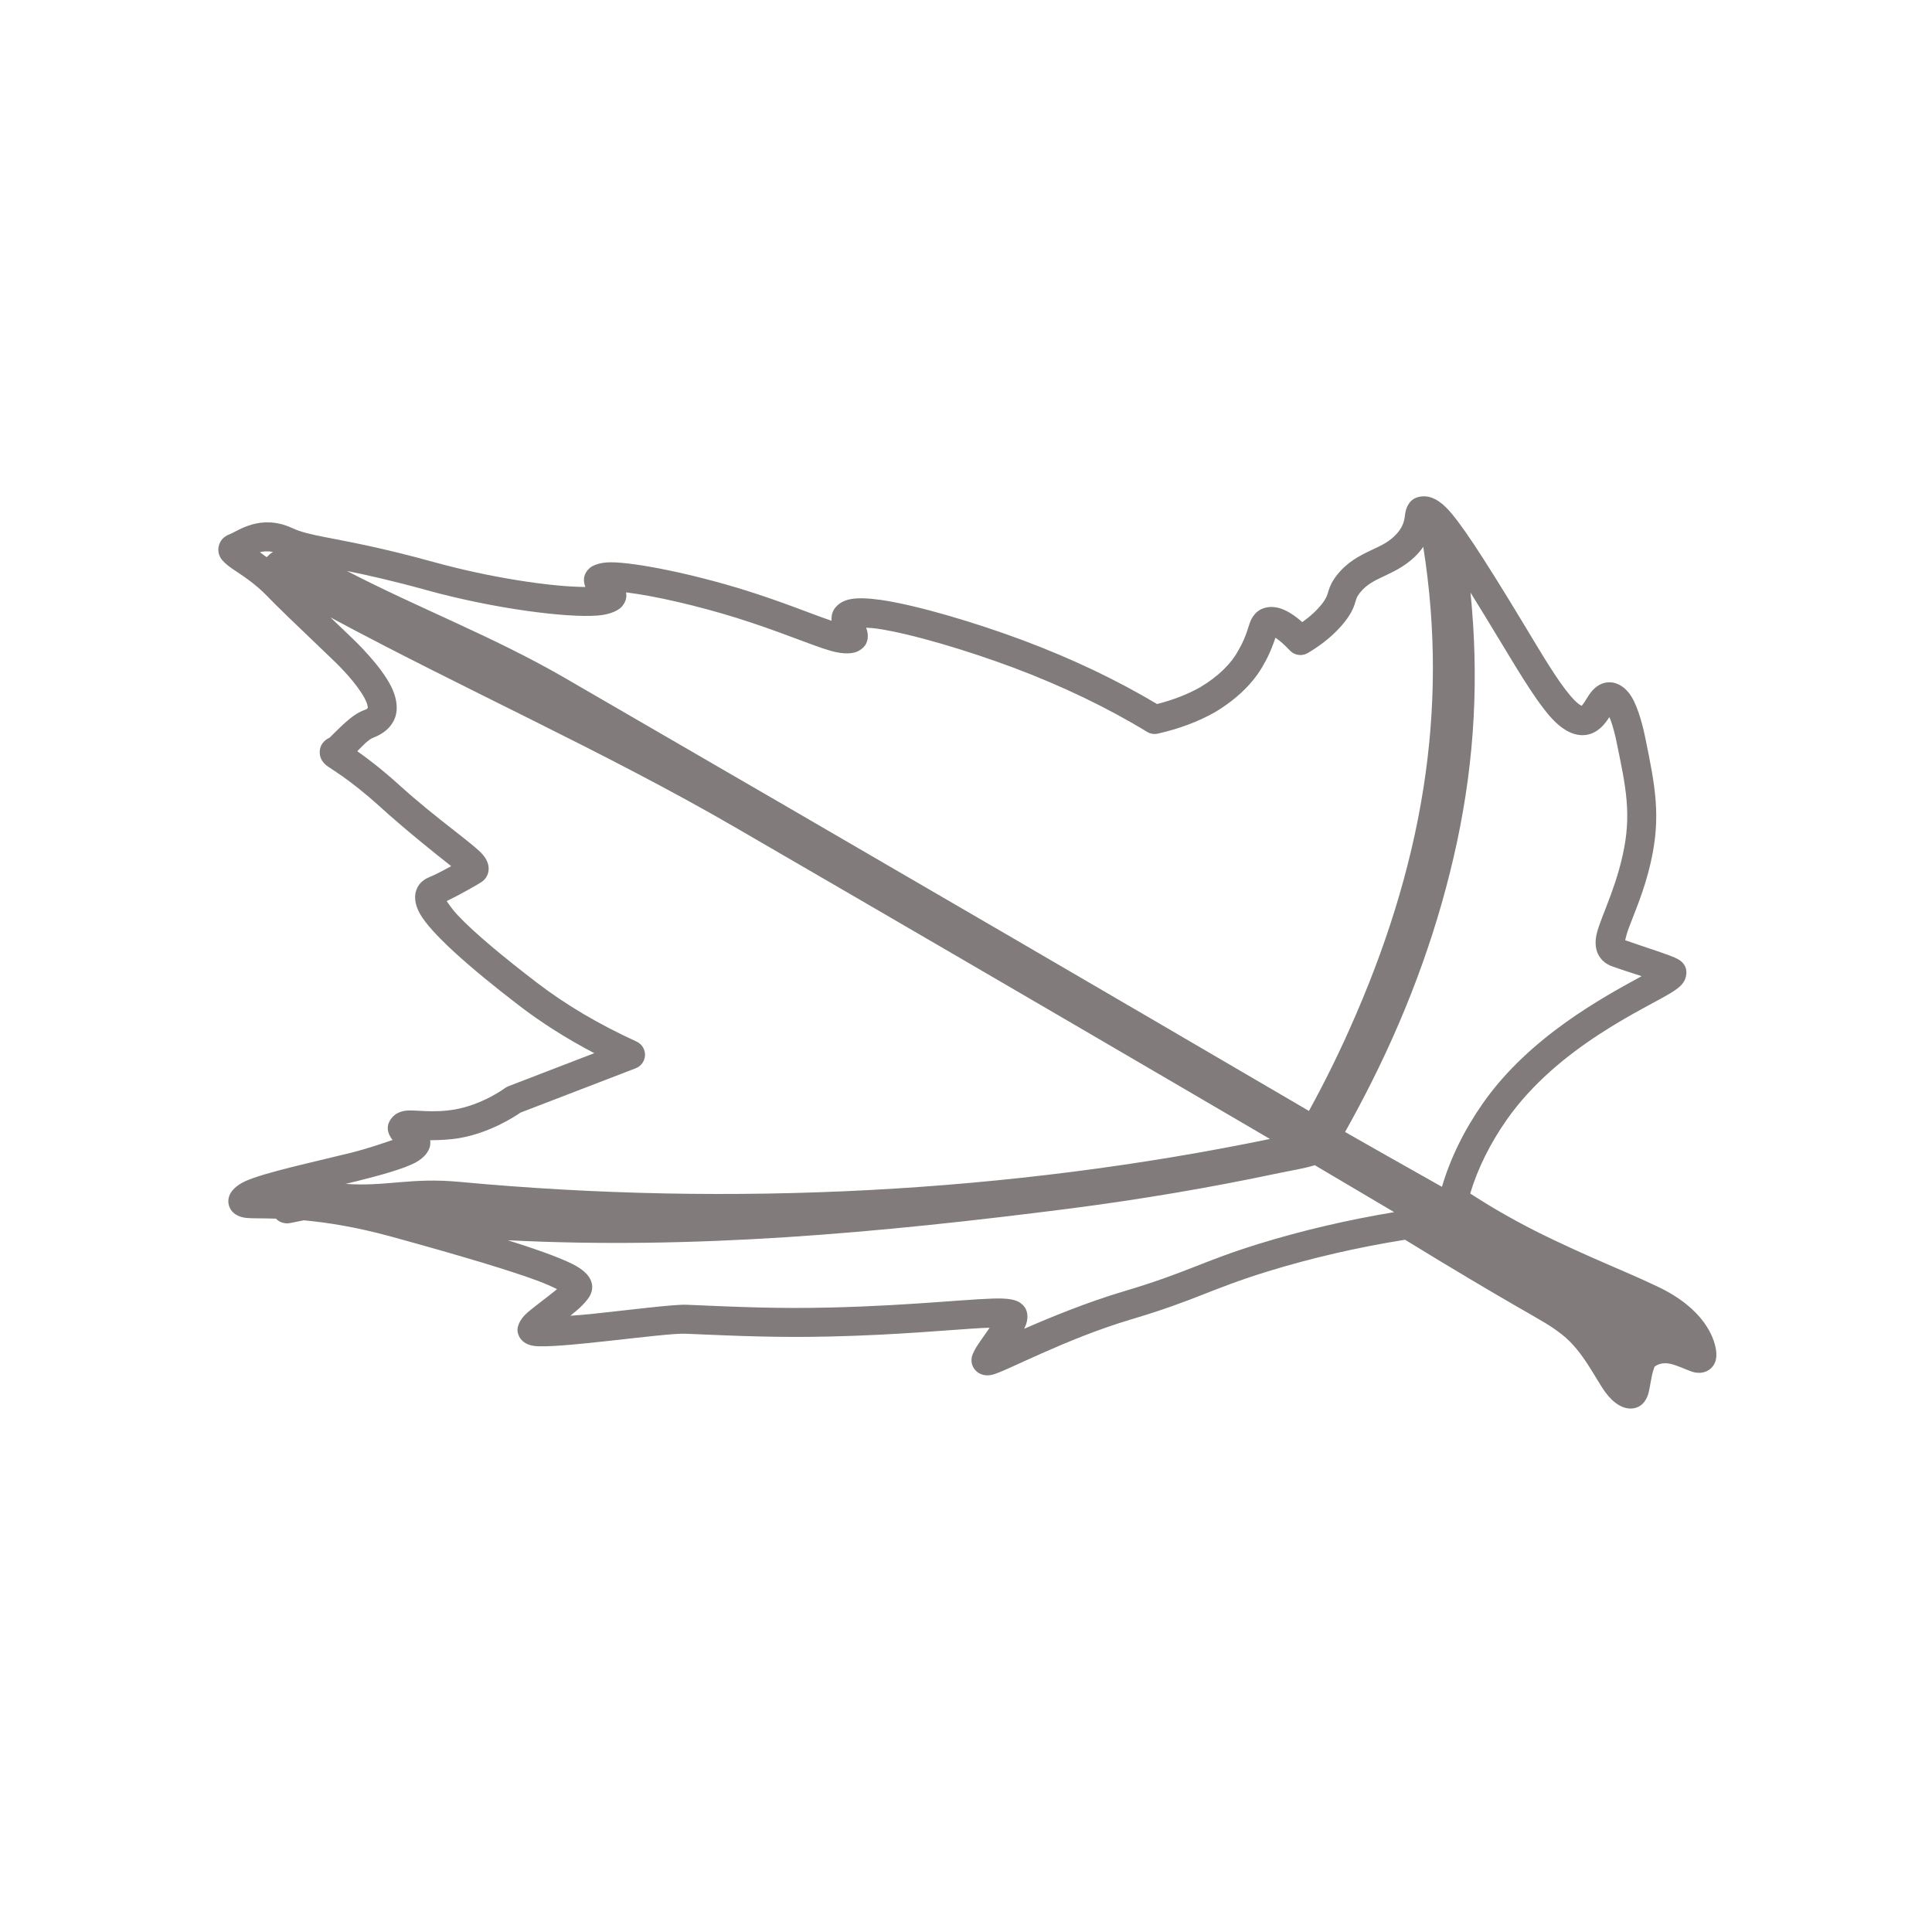 <?xml version="1.0" encoding="UTF-8" standalone="no"?><!DOCTYPE svg PUBLIC "-//W3C//DTD SVG 1.1//EN" "http://www.w3.org/Graphics/SVG/1.1/DTD/svg11.dtd"><svg width="100%" height="100%" viewBox="0 0 200 200" version="1.1" xmlns="http://www.w3.org/2000/svg" xmlns:xlink="http://www.w3.org/1999/xlink" xml:space="preserve" xmlns:serif="http://www.serif.com/" style="fill-rule:evenodd;clip-rule:evenodd;stroke-linejoin:round;stroke-miterlimit:2;"><path d="M28.566,126.152c0.189,0.213 0.477,0.401 0.929,0.472c0.176,0.028 0.355,0.024 0.53,-0.011l1.421,-0.287c2.372,0.218 5.38,0.679 8.997,1.672c0,-0 0,-0 0.001,-0c7.753,2.128 12.471,3.571 15.242,4.597c0.777,0.287 1.472,0.606 1.977,0.855c-0.053,0.047 -0.106,0.091 -0.157,0.133c-1.008,0.826 -2.318,1.764 -2.998,2.379c-0.761,0.688 -0.948,1.412 -0.938,1.719c-0,0.008 0,0.017 0.001,0.026c0.024,0.508 0.352,1.402 1.651,1.613c2.268,0.369 13.552,-1.344 15.704,-1.254c5.893,0.252 9.603,0.41 14.935,0.291c7.048,-0.157 12.595,-0.705 15.858,-0.885c0.244,-0.014 0.491,-0.022 0.73,-0.025c-0.371,0.536 -0.771,1.11 -1.042,1.492c-0.48,0.677 -0.754,1.263 -0.805,1.534c-0.118,0.623 0.099,1.058 0.346,1.346c0.001,0.001 0.002,0.002 0.003,0.003c0.232,0.271 0.791,0.721 1.776,0.488c1.419,-0.335 7.505,-3.683 14.357,-5.723c6.766,-2.01 8.099,-3.098 14.172,-4.975c4.51,-1.388 9.27,-2.486 14.194,-3.274c4.945,3.039 8.771,5.292 11.455,6.845c0,0.001 0.001,0.001 0.002,0.001c2.8,1.617 3.579,2.016 4.804,2.978c0.001,0 0.001,0.001 0.001,0.001c2.162,1.694 3.403,4.502 4.49,5.982c0.884,1.203 1.862,1.716 2.717,1.664c0.644,-0.038 1.302,-0.396 1.651,-1.335c0.179,-0.482 0.276,-1.325 0.454,-2.148c0.048,-0.218 0.103,-0.434 0.18,-0.63c0.038,-0.098 0.049,-0.206 0.125,-0.256c0,-0 0,-0.001 0,-0.001c0.778,-0.518 1.581,-0.295 2.224,-0.066c0.757,0.268 1.397,0.587 1.816,0.682c0.572,0.129 1.027,0.033 1.361,-0.14c0.37,-0.191 0.674,-0.492 0.847,-0.976c0.053,-0.147 0.161,-0.582 0.058,-1.234c-0.196,-1.235 -1.204,-4.236 -6.09,-6.542c-2.502,-1.182 -3.939,-1.747 -6.383,-2.83c-0,-0 -0.001,-0 -0.001,-0c-1.108,-0.49 -3.791,-1.674 -6.275,-2.932c-2.369,-1.201 -4.603,-2.488 -6.691,-3.852c0.791,-2.616 2.063,-5.176 3.787,-7.64c5.327,-7.591 14.36,-11.496 17.061,-13.168c0.506,-0.314 0.853,-0.595 1.042,-0.808c0.272,-0.306 0.393,-0.608 0.445,-0.855c0.143,-0.682 -0.021,-1.323 -0.818,-1.784c0,0 0,0 -0,0c-0.687,-0.396 -3.661,-1.319 -5.476,-1.962c0.07,-0.294 0.197,-0.786 0.341,-1.174c0.619,-1.666 1.655,-3.972 2.314,-6.902c1.074,-4.747 0.471,-7.84 -0.61,-13.064c-0.153,-0.739 -0.638,-2.852 -1.387,-4.07c-0.603,-0.979 -1.431,-1.475 -2.233,-1.492c-0,-0 -0.001,-0 -0.001,-0c-0.775,-0.016 -1.459,0.362 -2.016,1.1c-0.228,0.303 -0.443,0.688 -0.682,1.049c-0.057,0.086 -0.16,0.21 -0.227,0.287c-0.092,-0.049 -0.244,-0.135 -0.345,-0.215c-0.274,-0.219 -0.557,-0.513 -0.855,-0.866c-1.352,-1.596 -2.909,-4.247 -4.755,-7.308c0,-0.001 0,-0.001 -0,-0.001c-4.475,-7.407 -6.732,-10.801 -8.08,-12.141c-1.038,-1.033 -1.871,-1.207 -2.517,-1.146c-0.771,0.073 -1.204,0.437 -1.493,1.023c-0.099,0.202 -0.179,0.463 -0.229,0.79c-0.064,0.419 -0.073,1.15 -0.838,2.017c-0.001,0 -0.001,0.001 -0.001,0.001c-0.79,0.896 -1.731,1.29 -2.638,1.719c-1.28,0.606 -2.519,1.253 -3.556,2.56c-0.542,0.682 -0.737,1.16 -0.885,1.619c-0.118,0.365 -0.165,0.714 -0.677,1.378c-0.54,0.686 -1.233,1.325 -2.054,1.906c-1.681,-1.492 -2.788,-1.625 -3.461,-1.556c-0.014,0.002 -0.027,0.003 -0.041,0.005c-0.821,0.107 -1.341,0.496 -1.735,1.186c-0.334,0.585 -0.454,1.714 -1.348,3.233c-0.01,0.017 -0.019,0.034 -0.029,0.051c-0.77,1.432 -2.126,2.722 -3.922,3.804c-1.31,0.743 -2.831,1.333 -4.497,1.755c-4.166,-2.487 -8.809,-4.695 -13.837,-6.581c-0.001,-0 -0.001,-0 -0.002,-0.001c-4.854,-1.814 -10.96,-3.643 -14.726,-4.191c-1.303,-0.19 -2.364,-0.222 -3.071,-0.103c-0.533,0.09 -0.939,0.269 -1.227,0.478c-0,0 -0.001,0 -0.001,0.001c-0.676,0.49 -0.886,1.102 -0.829,1.776l-0.138,-0.046c-2.024,-0.689 -5.034,-1.94 -8.867,-3.132c0,-0 0,-0 -0,-0c-5.418,-1.684 -11.278,-2.866 -13.838,-2.873c-1.175,-0.003 -1.923,0.336 -2.235,0.628c-0,0 -0,0 -0.001,0.001c-0.548,0.513 -0.655,1.093 -0.483,1.712c0.019,0.068 0.044,0.139 0.076,0.212c-0.066,0.001 -0.132,0.001 -0.198,0c-3.492,-0.045 -9.647,-0.965 -15.406,-2.552c-5.621,-1.557 -8.994,-2.139 -11.349,-2.605c0,0 0,0 0,0c-1.446,-0.286 -2.47,-0.511 -3.416,-0.946c-0,-0 -0,-0 -0.001,-0c-3.28,-1.508 -5.633,0.335 -6.426,0.633c-0.741,0.267 -1.012,0.753 -1.128,1.135c-0.118,0.391 -0.114,0.835 0.154,1.313c0.151,0.268 0.55,0.682 1.213,1.134c0.854,0.584 2.326,1.476 3.667,2.887c0.735,0.779 2.692,2.671 6.64,6.439c0,0 0.001,0.001 0.001,0.001c0.267,0.254 1.973,1.852 3.04,3.486c0.241,0.37 0.449,0.739 0.581,1.091c0.058,0.156 0.097,0.409 0.107,0.474c-0.012,0.019 -0.022,0.038 -0.033,0.058c-0.052,0.1 -0.186,0.142 -0.333,0.196c-0.618,0.222 -1.286,0.683 -1.91,1.24c-0.629,0.561 -1.542,1.478 -1.675,1.611c-0.912,0.44 -1.038,1.129 -1.028,1.564c0.009,0.327 0.101,0.798 0.63,1.263c0.463,0.408 2.277,1.31 5.64,4.355c2.692,2.437 5.784,4.906 7.341,6.124c-0.808,0.446 -1.731,0.926 -2.264,1.139c-0,-0 -0,-0 -0,-0c-0.739,0.293 -1.15,0.78 -1.352,1.347c-0.213,0.601 -0.182,1.441 0.371,2.43c1.12,2.004 5.013,5.479 10.215,9.472c2.335,1.799 4.961,3.464 7.841,4.973c0.001,-0 -8.897,3.425 -8.897,3.425c-0.128,0.049 -0.249,0.116 -0.359,0.198c-0,-0 -2.264,1.687 -5.162,2.202c-2.28,0.4 -4.162,0.018 -5.058,0.123c-0.7,0.082 -1.158,0.368 -1.444,0.698c-0.001,0.001 -0.002,0.002 -0.003,0.003c-0.572,0.663 -0.595,1.352 -0.148,2.071c0.052,0.084 0.117,0.172 0.195,0.261c-1.086,0.382 -2.77,0.945 -4.257,1.315c-4.102,1.018 -8.997,2.056 -10.984,2.953c-1.01,0.457 -1.507,1.072 -1.658,1.494c-0.001,0.001 -0.001,0.001 -0.001,0.002c-0.193,0.54 -0.108,0.99 0.103,1.371c0.184,0.334 0.638,0.829 1.637,0.938c0.56,0.061 1.592,0.029 3.08,0.075Zm115.759,-0.67c-3.533,-2.095 -6.554,-3.882 -8.22,-4.861c-1.117,0.354 -2.517,0.562 -3.698,0.813c0,0 -0,0 -0.001,0c-7.042,1.493 -14.246,2.717 -21.565,3.664c-0.001,0 -0.001,0 -0.002,0.001c-20.129,2.57 -38.956,4.262 -58.27,3.292c3.898,1.227 6.031,2.068 7.091,2.675c1.869,1.07 1.76,2.24 1.506,2.863c-0.154,0.402 -0.668,1.049 -1.437,1.705c-0.199,0.171 -0.433,0.366 -0.684,0.57c0.687,-0.044 1.407,-0.101 2.082,-0.172c3.989,-0.419 8.619,-1.018 9.925,-0.964c0,0 0.001,0 0.001,0c5.817,0.249 9.479,0.408 14.741,0.29c0,-0 0,-0 0.001,-0c8.966,-0.199 15.508,-1.027 18.018,-0.933c0.699,0.026 1.195,0.141 1.488,0.271c0.421,0.187 0.676,0.455 0.835,0.718c0.222,0.366 0.392,1.116 -0.065,2.035l-0.058,0.111c2.76,-1.21 6.579,-2.766 10.214,-3.849c0.001,0 0.001,0 0.001,0c6.753,-2.006 8.083,-3.092 14.143,-4.966c0.001,0 0.002,0 0.002,-0c4.441,-1.367 9.117,-2.461 13.952,-3.263Zm-110.123,-61.575c0.655,0.628 1.392,1.332 2.217,2.12c0.364,0.346 2.989,2.854 4.078,5.047c0.694,1.399 0.756,2.732 0.177,3.683c-0.343,0.617 -0.993,1.197 -1.918,1.561c-0.018,0.007 -0.037,0.014 -0.055,0.02c-0.568,0.198 -1.186,0.896 -1.716,1.428c1,0.7 2.533,1.859 4.399,3.548c-0,-0 -0,-0 -0,-0c3.932,3.56 7.718,6.087 8.652,7.226c0.58,0.707 0.603,1.355 0.508,1.759c-0.096,0.403 -0.318,0.762 -0.735,1.032c0,0 0,0 0,0c-0.488,0.316 -2.337,1.36 -3.567,1.95c0.265,0.395 0.692,0.99 1.167,1.49c1.741,1.837 4.621,4.23 8.101,6.901c0.001,0 0.001,0.001 0.002,0.001c2.986,2.301 6.477,4.366 10.383,6.15c0.549,0.251 0.894,0.807 0.876,1.41c-0.018,0.604 -0.397,1.137 -0.96,1.354c-0,0 -11.934,4.593 -11.931,4.591c-0.677,0.468 -3.178,2.078 -6.252,2.624c-0.001,0 -0.002,0.001 -0.003,0.001c-1.027,0.18 -2.151,0.231 -3.093,0.232c0.029,0.21 0.02,0.42 -0.023,0.627c-0.105,0.504 -0.555,1.204 -1.582,1.73c-1.151,0.59 -3.34,1.223 -5.815,1.838c-0.44,0.109 -0.889,0.219 -1.343,0.327c4.284,0.296 6.74,-0.689 11.836,-0.207c28.176,2.63 57.029,1.095 83.862,-4.444l-8.868,-5.186c-15.467,-9.044 -30.973,-18.074 -46.518,-27.09c-13.403,-7.773 -28.097,-14.304 -41.879,-21.723Zm118.024,-2.564c0.869,8.677 0.475,17.047 -1.41,25.887c-0.001,0.001 -0.001,0.001 -0.001,0.002c-1.799,8.378 -4.747,16.659 -8.819,24.767c-0.872,1.737 -1.79,3.465 -2.755,5.184c2.101,1.203 5.793,3.289 10.029,5.676c0.876,-2.969 2.3,-5.877 4.255,-8.671c-0,-0 0,-0.001 0.001,-0.001c4.837,-6.893 12.5,-10.99 16.416,-13.134c-1.06,-0.348 -2.248,-0.723 -3.066,-1.021c-0.573,-0.209 -0.965,-0.53 -1.237,-0.911c-0.365,-0.51 -0.54,-1.178 -0.429,-2.033c0.208,-1.595 1.843,-4.441 2.754,-8.492c0,-0 0,-0.001 0.001,-0.002c0.97,-4.286 0.355,-7.076 -0.622,-11.793c-0,-0.001 -0,-0.002 -0,-0.002c-0.088,-0.424 -0.297,-1.412 -0.629,-2.297c-0.032,-0.084 -0.072,-0.175 -0.117,-0.268l-0.195,0.292c-0.588,0.861 -1.363,1.493 -2.395,1.572c-0.897,0.069 -1.929,-0.327 -2.979,-1.334c-1.597,-1.531 -3.516,-4.723 -5.816,-8.537c-1.14,-1.887 -2.127,-3.503 -2.986,-4.884Zm-4.891,-4.738c-0.136,0.203 -0.291,0.404 -0.464,0.6c-1.093,1.239 -2.348,1.852 -3.604,2.446c-0.883,0.418 -1.774,0.812 -2.489,1.713c-0,0.001 -0.001,0.001 -0.001,0.001c-0.418,0.526 -0.415,0.825 -0.546,1.201c-0.158,0.457 -0.393,0.991 -0.996,1.771c-0.003,0.003 -0.005,0.006 -0.007,0.009c-0.947,1.203 -2.243,2.31 -3.844,3.255c-0.602,0.356 -1.371,0.248 -1.852,-0.26c-0.553,-0.584 -1.004,-0.983 -1.385,-1.243l-0.116,-0.081c-0.201,0.619 -0.605,1.725 -1.203,2.748c-1,1.846 -2.71,3.554 -5.033,4.947c-0.01,0.006 -0.02,0.012 -0.03,0.018c-1.689,0.96 -3.696,1.717 -5.904,2.215c-0.38,0.086 -0.778,0.021 -1.11,-0.181c-4.15,-2.526 -8.804,-4.759 -13.862,-6.656c-4.651,-1.738 -10.498,-3.507 -14.107,-4.033c-0.364,-0.053 -0.762,-0.08 -1.119,-0.092c0.079,0.196 0.129,0.385 0.151,0.555c0.099,0.771 -0.133,1.425 -0.978,1.868c-0.517,0.271 -1.488,0.357 -2.86,-0.037c-1.971,-0.566 -5.32,-2.034 -9.786,-3.424c-4.039,-1.255 -8.335,-2.233 -11.163,-2.594c-0.073,-0.009 -0.147,-0.018 -0.221,-0.026c0.109,0.52 -0.035,1.017 -0.449,1.485c-0.327,0.369 -1.158,0.808 -2.501,0.912c-3.219,0.248 -10.713,-0.708 -17.657,-2.621c-0,-0 -0.001,-0 -0.001,-0.001c-3.586,-0.993 -6.239,-1.581 -8.291,-1.996c7.499,3.891 15.057,6.74 22.529,11.054c0.001,0 0.001,0 0.002,0.001c15.579,9.02 31.134,18.052 46.664,27.097c0,0 0,0.001 0.001,0.001c10.142,5.908 20.274,11.824 30.398,17.746l0,0c1.541,-2.809 2.947,-5.641 4.217,-8.495c0,-0.001 0.001,-0.002 0.001,-0.003c7.434,-16.603 10.326,-32.828 7.616,-49.9Zm-119.069,0.538c-0.507,-0.11 -0.963,-0.077 -1.361,0.019c0.221,0.16 0.456,0.334 0.698,0.52l0.281,-0.271c0.113,-0.109 0.242,-0.199 0.382,-0.268Z" style="fill:#817b7b;"/></svg>